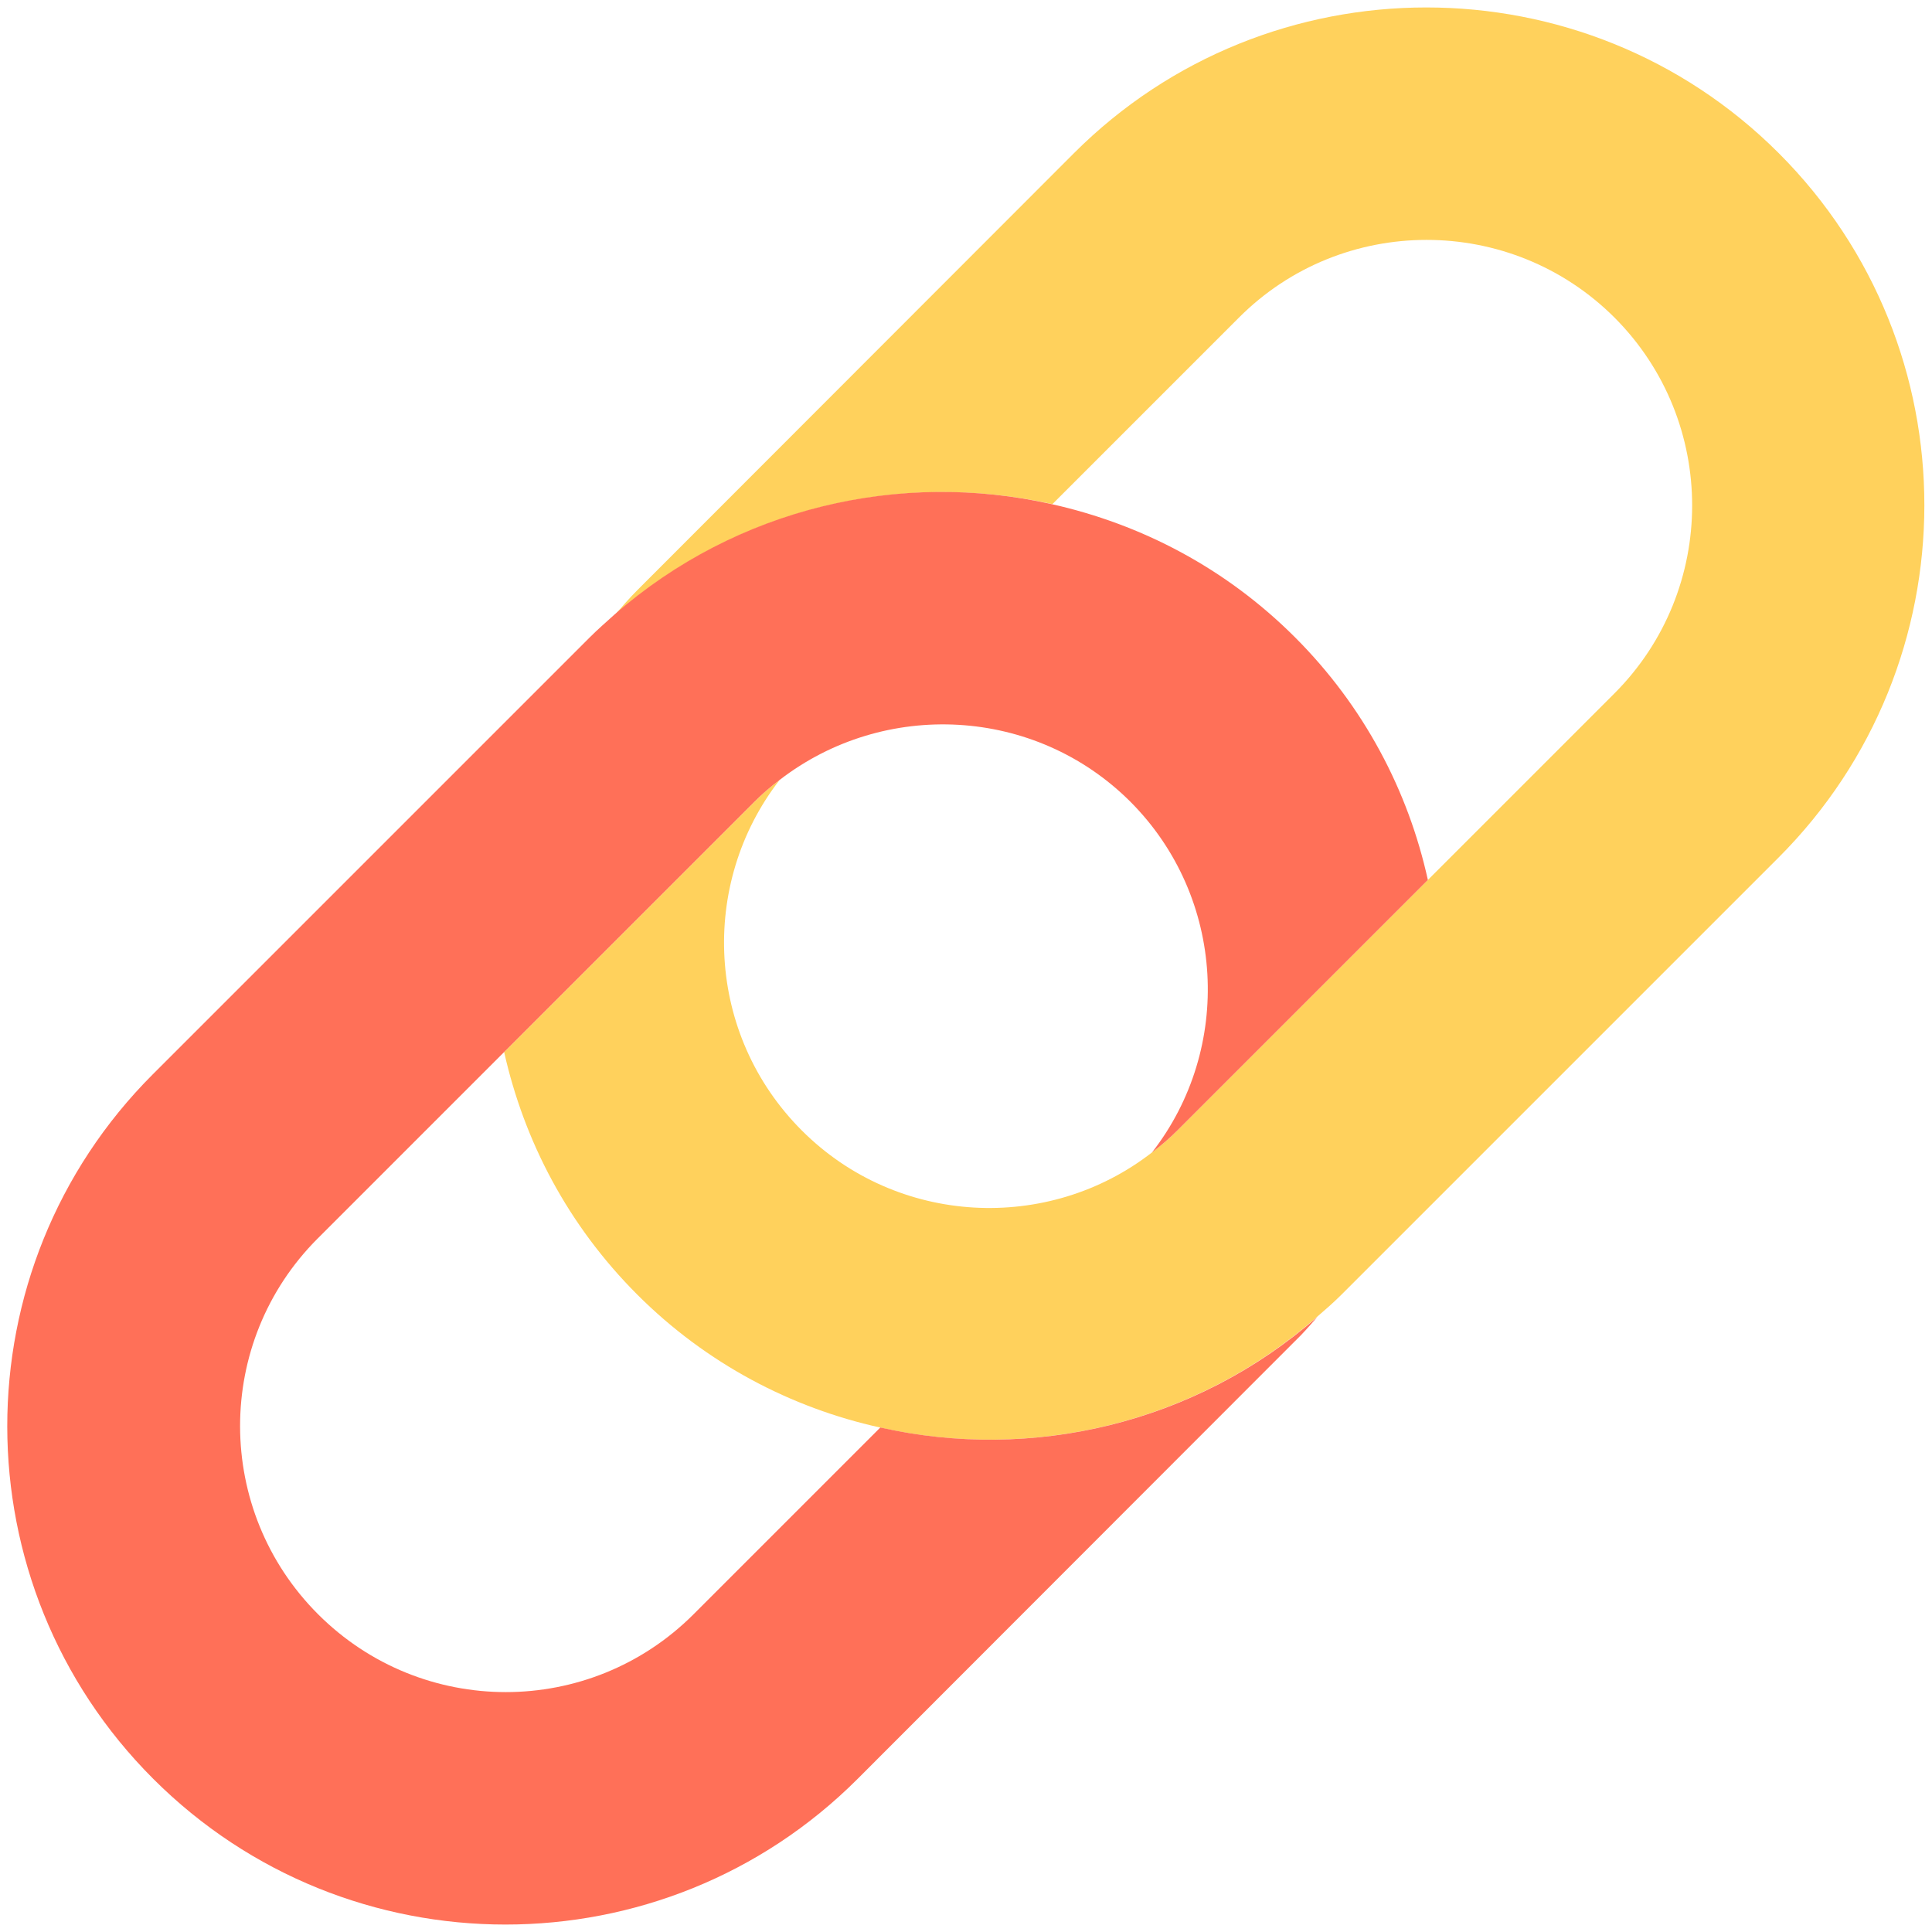<?xml version="1.0" encoding="utf-8"?>
<!-- Generator: Adobe Illustrator 18.0.0, SVG Export Plug-In . SVG Version: 6.00 Build 0)  -->
<!DOCTYPE svg PUBLIC "-//W3C//DTD SVG 1.1//EN" "http://www.w3.org/Graphics/SVG/1.1/DTD/svg11.dtd">
<svg version="1.1" id="Layer_1" xmlns="http://www.w3.org/2000/svg" xmlns:xlink="http://www.w3.org/1999/xlink" x="0px" y="0px"
	 viewBox="0 0 512 512" enable-background="new 0 0 512 512" xml:space="preserve">
<g>
	<path fill="none" d="M133.6,278.8l-49.4,49.4c-27.5,27.5-27.5,72.1,0,99.6s72.1,27.5,99.6,0l49.4-49.4c-23.6-5.3-46-17-64.3-35.3
		C150.6,324.8,138.9,302.4,133.6,278.8z"/>
	<path fill="none" d="M378.4,233.2l49.4-49.4c27.5-27.5,27.5-72.1,0-99.6s-72.1-27.5-99.6,0l-49.4,49.4c23.6,5.3,46,17,64.3,35.3
		S373.1,209.6,378.4,233.2z"/>
	<path fill="none" d="M299.5,212.5c-25.3-25.3-65.3-27.2-92.9-5.8c-21.4,27.6-19.5,67.6,5.8,92.9c25.3,25.3,65.3,27.2,92.9,5.8
		C326.8,277.8,324.9,237.8,299.5,212.5z"/>
	<path fill="#FFD15C" d="M471.4,40.6c51.5,51.5,51.4,135.2-0.1,186.7L355.6,343c-2.2,2.2-4.4,4.1-6.6,6
		c-32.5,28.5-75.9,38.3-115.8,29.3c-23.5-5.2-46-16.9-64.3-35.2c-18.4-18.4-30-40.7-35.3-64.3l66.3-66.3c2.1-2.1,4.4-4.1,6.7-5.8
		c-21.4,27.6-19.5,67.5,5.9,92.9c25.3,25.3,65.3,27.2,92.8,5.8c2.4-1.8,4.6-3.7,6.8-5.9l115.7-115.7c27.5-27.5,27.5-72.1,0.1-99.6
		c-27.5-27.5-72.2-27.5-99.6,0l-49.4,49.4c-40-8.9-83.3,0.8-115.9,29.3c2-2.3,3.8-4.4,6-6.6L284.6,40.6
		C336.1-10.9,419.9-10.9,471.4,40.6z"/>
	<path fill="#FF7058" d="M343.2,168.9c18.3,18.3,30,40.7,35.2,64.3l-66.3,66.3c-2.2,2.2-4.4,4.1-6.8,5.9
		c21.5-27.6,19.5-67.6-5.7-92.9c-25.3-25.3-65.3-27.2-93-5.8c-2.3,1.7-4.6,3.7-6.7,5.8L84.2,328.2c-27.5,27.5-27.4,72.1,0.1,99.6
		c27.5,27.5,72,27.5,99.5,0l49.5-49.5c39.9,9,83.3-0.8,115.8-29.3c-1.9,2.2-3.8,4.4-6,6.5L227.3,471.4
		c-51.5,51.5-135.2,51.5-186.7,0c-51.5-51.5-51.6-135.2-0.1-186.7l115.8-115.8c2.1-2.1,4.4-4.1,6.5-6
		c32.6-28.5,75.9-38.3,115.9-29.3C302.4,138.9,324.8,150.5,343.2,168.9z"/>
</g>
</svg>
